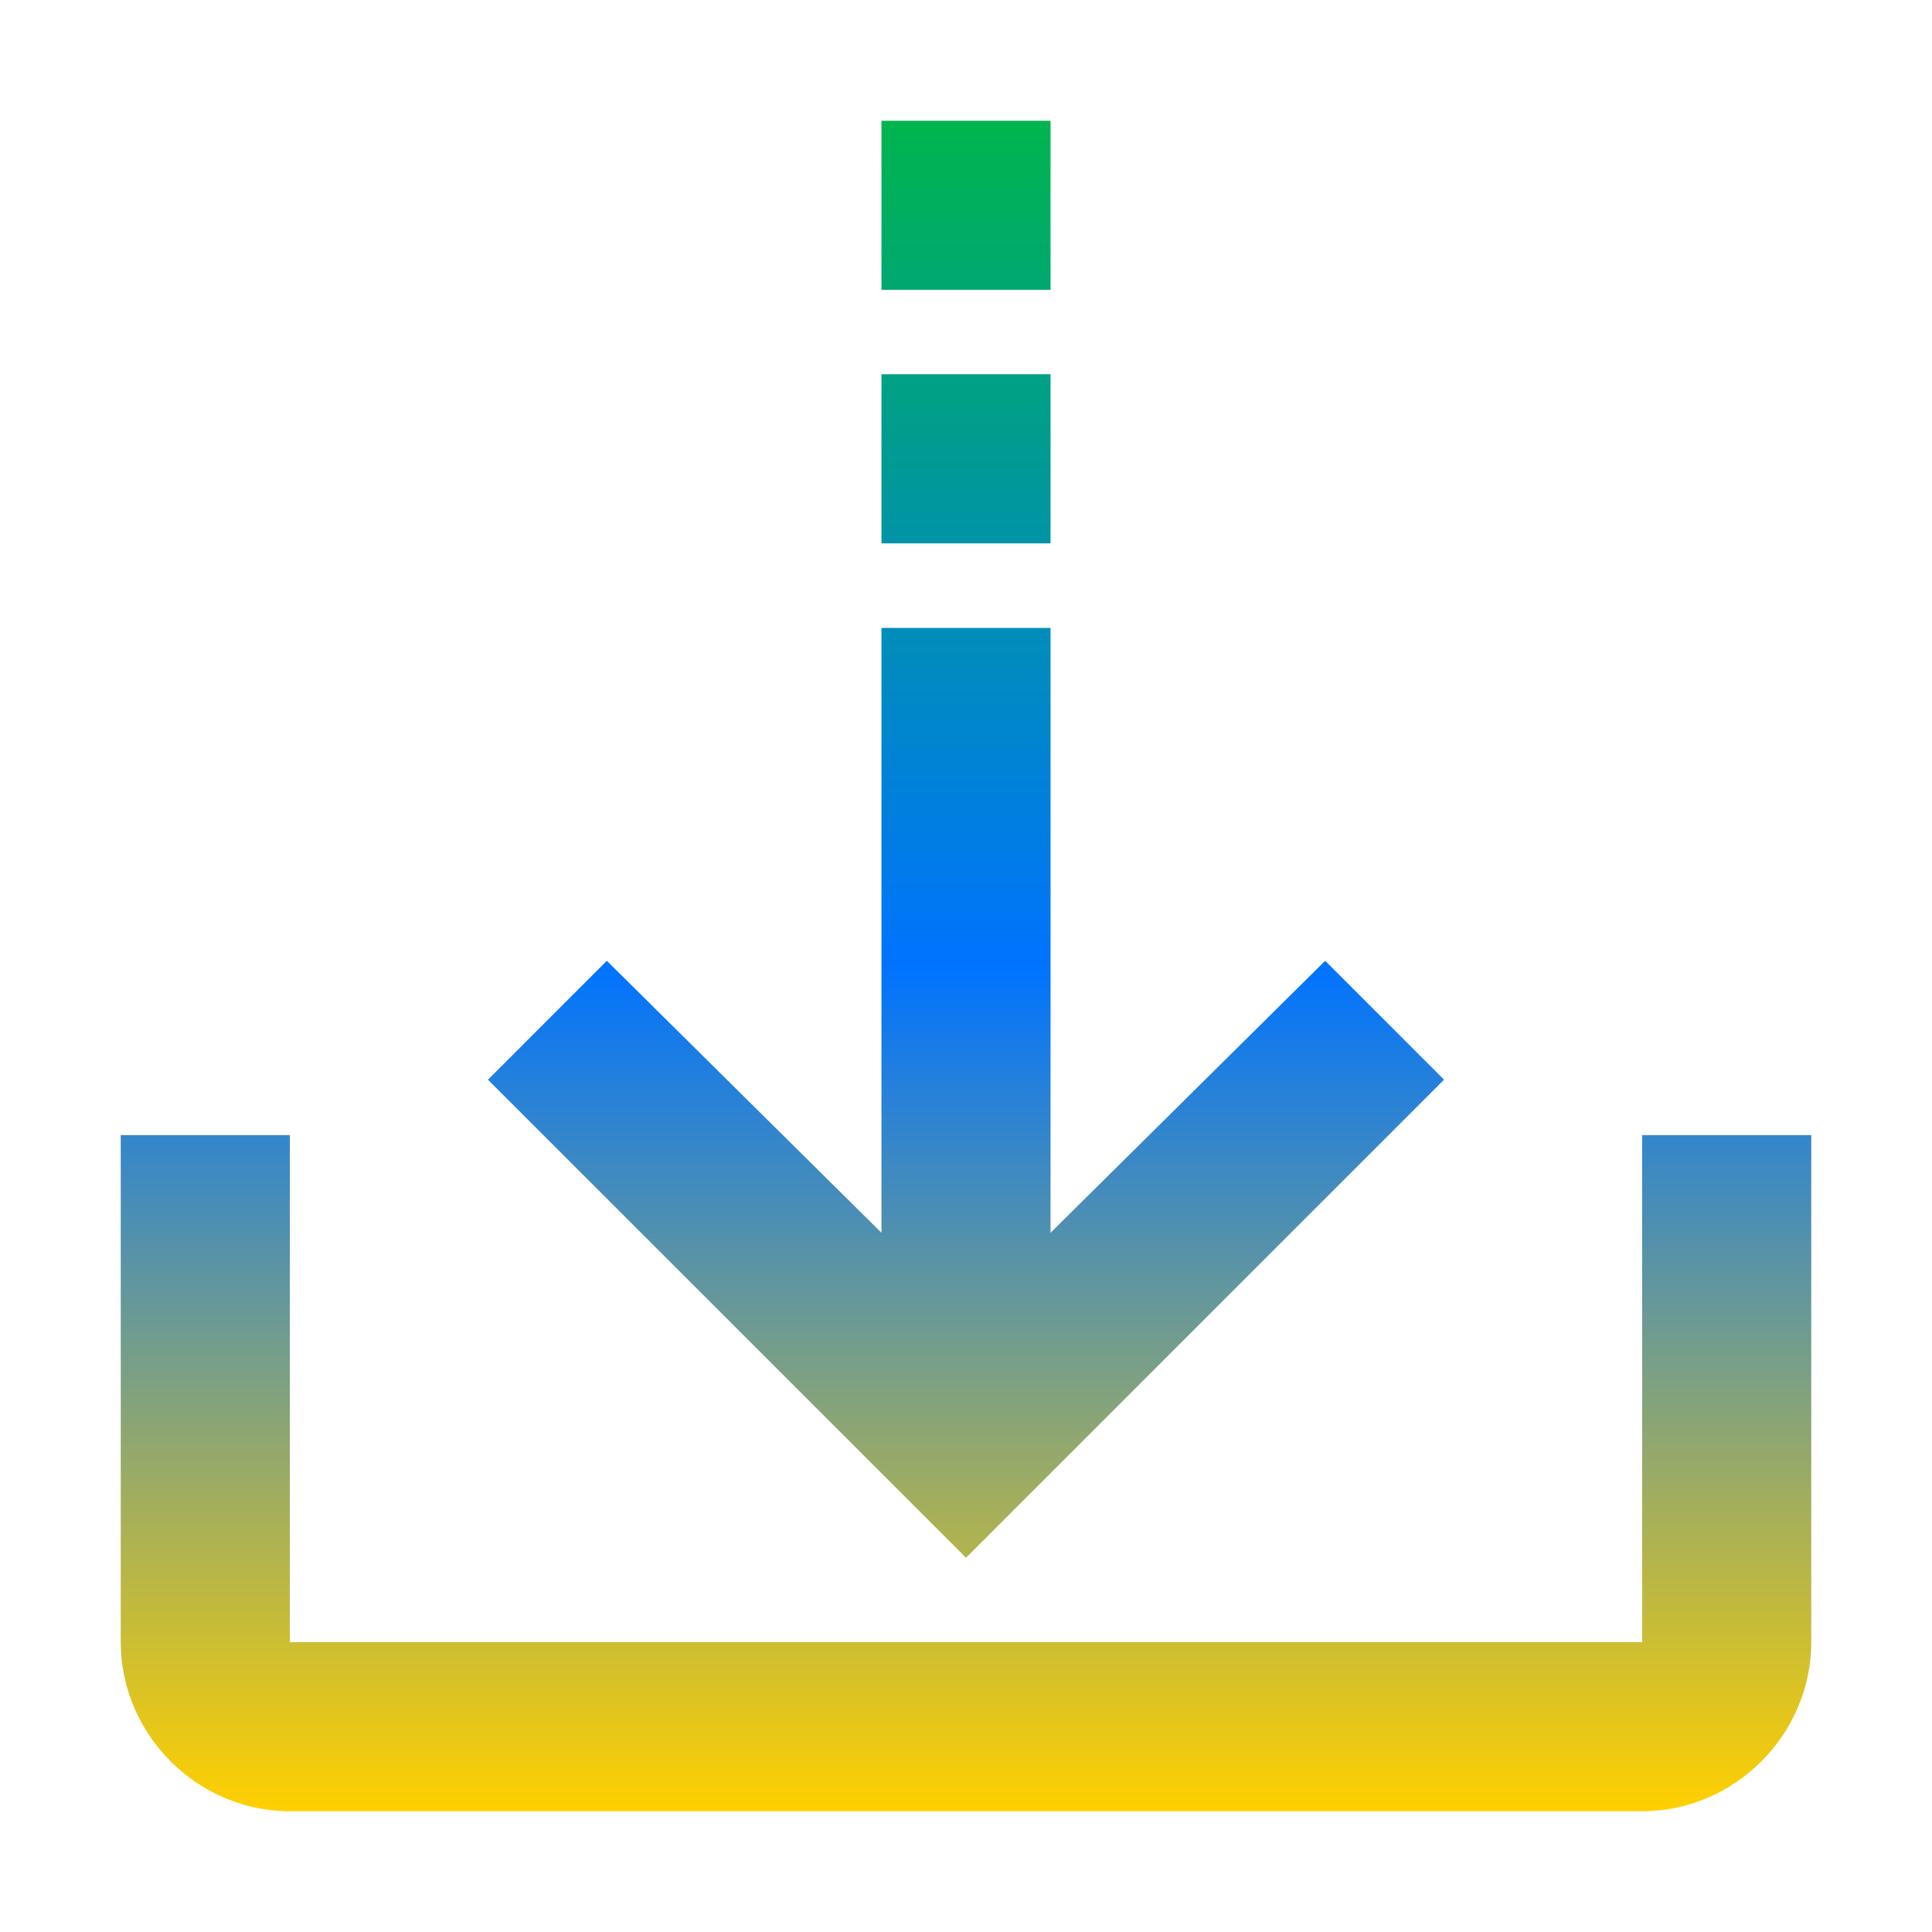 <svg xmlns="http://www.w3.org/2000/svg" xmlns:xlink="http://www.w3.org/1999/xlink" width="64" height="64" viewBox="0 0 64 64" version="1.1"><defs><linearGradient id="linear0" x1="0%" x2="0%" y1="0%" y2="100%"><stop offset="0%" style="stop-color:#00b54e; stop-opacity:1"/><stop offset="50%" style="stop-color:#0073ff; stop-opacity:1"/><stop offset="100%" style="stop-color:#ffd000; stop-opacity:1"/></linearGradient></defs><g id="surface1"><path style=" stroke:none;fill-rule:evenodd;fill:url(#linear0);" d="M 29.199 20.801 L 29.199 40.836 L 20.102 31.828 L 16.164 35.766 L 32 51.602 L 47.836 35.766 L 43.898 31.828 L 34.801 40.836 L 34.801 20.801 Z M 29.199 12.398 L 34.801 12.398 L 34.801 18 L 29.199 18 Z M 29.199 4 L 34.801 4 L 34.801 9.602 L 29.199 9.602 Z M 4 37.602 L 4 54.398 C 4 57.461 6.539 60 9.602 60 L 54.398 60 C 57.461 60 60 57.461 60 54.398 L 60 37.602 L 54.398 37.602 L 54.398 54.398 L 9.602 54.398 L 9.602 37.602 Z M 4 37.602 "/></g></svg>
